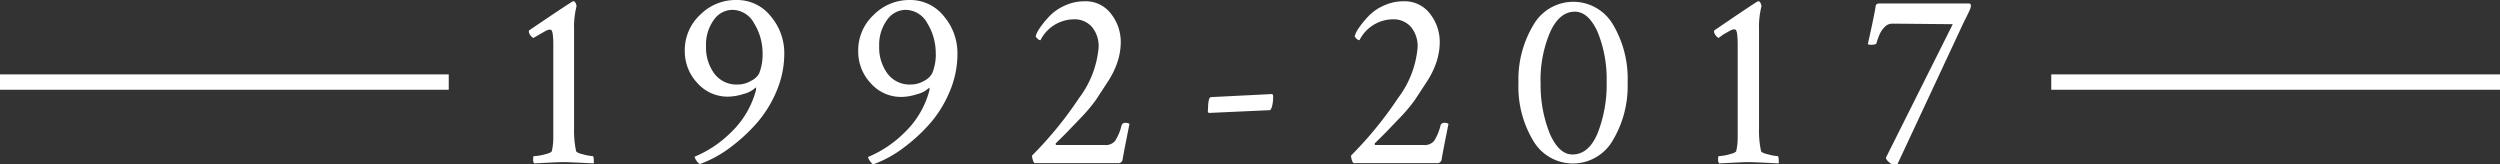<svg xmlns="http://www.w3.org/2000/svg" viewBox="0 0 271.87 17.86"><rect x="0" y="0" width="271.87" height="17.86" fill="#333333" stroke="none"/><defs><style>.cls-1{fill:#fff;}</style></defs><title>Asset 5</title><g id="Layer_2" data-name="Layer 2"><g id="Layer_1-2" data-name="Layer 1"><path class="cls-1" d="M58,4.13a1,1,0,0,1-.33-.31.72.72,0,0,1-.16-.37.22.22,0,0,1,.05-.16Q62.21.14,62.32.14h.05c.15,0,.25.17.33.52a9.31,9.31,0,0,0-.27,2.57V14a10.31,10.31,0,0,0,.22,2.43q.05.19.81.37a5.41,5.41,0,0,0,1,.18q.11,0,.11.49a.94.94,0,0,1,0,.3q-2.73-.14-3.31-.14t-3.17.14a.66.66,0,0,1-.11-.45c0-.23,0-.34.11-.34a5.36,5.36,0,0,0,1.11-.18q.75-.18.81-.37a6.49,6.49,0,0,0,.16-1.56V5a9.9,9.9,0,0,0-.05-1.2A1.44,1.44,0,0,0,60,3.32a.24.24,0,0,0-.21-.1,1.17,1.17,0,0,0-.48.16l-.72.41Z"/><path class="cls-1" d="M80.09,0a4.65,4.65,0,0,1,3.72,1.76,6.18,6.18,0,0,1,1.48,4.09A10.47,10.47,0,0,1,84.41,10a12.65,12.65,0,0,1-2.26,3.55,18.69,18.69,0,0,1-2.93,2.63,12.56,12.56,0,0,1-3.08,1.65q-.16,0-.38-.33a1.07,1.07,0,0,1-.22-.46,12.31,12.31,0,0,0,4-2.69,9.83,9.83,0,0,0,2.68-4.58c0-.18,0-.27,0-.27l-.08.05a2.79,2.79,0,0,1-1.26.66,5.72,5.72,0,0,1-1.7.3,4.37,4.37,0,0,1-3.34-1.48,5,5,0,0,1-1.37-3.53,5.23,5.23,0,0,1,1.68-3.9A5.44,5.44,0,0,1,80.09,0Zm2.84,5.91A6.22,6.22,0,0,0,82,2.52a2.72,2.72,0,0,0-2.37-1.45,2.5,2.5,0,0,0-2,1.09A4.56,4.56,0,0,0,76.78,5a4.77,4.77,0,0,0,.9,3,3,3,0,0,0,2.57,1.19,2.79,2.79,0,0,0,1.42-.4A2,2,0,0,0,82.55,8,5.49,5.49,0,0,0,82.93,5.91Z"/><path class="cls-1" d="M98.92,0a4.65,4.65,0,0,1,3.72,1.76,6.18,6.18,0,0,1,1.48,4.09,10.47,10.47,0,0,1-.87,4.17A12.65,12.65,0,0,1,101,13.58a18.69,18.69,0,0,1-2.93,2.63A12.56,12.56,0,0,1,95,17.86q-.16,0-.38-.33a1.07,1.07,0,0,1-.22-.46,12.31,12.31,0,0,0,4-2.69,9.83,9.83,0,0,0,2.68-4.58c0-.18,0-.27,0-.27l-.08.05a2.79,2.79,0,0,1-1.26.66,5.72,5.72,0,0,1-1.7.3,4.37,4.37,0,0,1-3.34-1.48,5,5,0,0,1-1.37-3.53A5.23,5.23,0,0,1,95,1.63,5.44,5.44,0,0,1,98.92,0Zm2.84,5.91a6.22,6.22,0,0,0-.92-3.39,2.72,2.72,0,0,0-2.37-1.45,2.5,2.5,0,0,0-2,1.09A4.56,4.56,0,0,0,95.61,5a4.77,4.77,0,0,0,.9,3,3,3,0,0,0,2.57,1.19,2.79,2.79,0,0,0,1.42-.4,2,2,0,0,0,.88-.83A5.49,5.49,0,0,0,101.77,5.91Z"/><path class="cls-1" d="M117.95.14a3.44,3.44,0,0,1,2.88,1.37,4.94,4.94,0,0,1,1.05,3.09,6.93,6.93,0,0,1-.34,2.09,9.18,9.18,0,0,1-1.07,2.2q-.73,1.12-1.31,2a17.73,17.73,0,0,1-1.63,1.93l-1.44,1.5q-.4.41-1.27,1.26c-.05.09,0,.16.05.19h5.28a1.32,1.32,0,0,0,1.11-.44,5.39,5.39,0,0,0,.7-1.67.39.39,0,0,1,.38-.3.82.82,0,0,1,.49.11q-.66,3.28-.74,3.83a.47.47,0,0,1-.55.44h-9c-.07,0-.14-.1-.21-.31a1.83,1.83,0,0,1-.1-.51,40.65,40.65,0,0,0,5.11-6.25,10.63,10.63,0,0,0,2.13-5.48,3.26,3.26,0,0,0-.74-2.28,2.51,2.51,0,0,0-1.94-.81,4.12,4.12,0,0,0-3.64,2.27.5.5,0,0,1-.34-.18c-.12-.12-.18-.21-.18-.26a3.22,3.22,0,0,1,.45-.89,10.08,10.08,0,0,1,1-1.23A5.16,5.16,0,0,1,115.77.62,5.09,5.09,0,0,1,117.95.14Z"/><path class="cls-1" d="M131.37,11.95q0-1.39.33-1.39h0l6.59-.33h0q.16,0,.16.25a4,4,0,0,1-.1,1,1.19,1.19,0,0,1-.18.45l-.08.05-6.59.3h-.05s0,0-.08-.08A.39.39,0,0,1,131.37,11.95Z"/><path class="cls-1" d="M152.64.14a3.44,3.44,0,0,1,2.88,1.37,4.94,4.94,0,0,1,1.05,3.09,6.93,6.93,0,0,1-.34,2.09,9.18,9.18,0,0,1-1.07,2.2q-.73,1.12-1.31,2a17.73,17.73,0,0,1-1.63,1.93l-1.44,1.5q-.4.41-1.27,1.26c-.05.09,0,.16.05.19h5.28a1.32,1.32,0,0,0,1.11-.44,5.39,5.39,0,0,0,.7-1.67.39.39,0,0,1,.38-.3.82.82,0,0,1,.49.11q-.66,3.28-.74,3.83a.47.47,0,0,1-.55.44h-9c-.07,0-.14-.1-.21-.31a1.83,1.83,0,0,1-.1-.51,40.65,40.65,0,0,0,5.11-6.25,10.63,10.63,0,0,0,2.13-5.48,3.26,3.26,0,0,0-.74-2.28,2.51,2.51,0,0,0-1.94-.81,4.12,4.12,0,0,0-3.64,2.27.5.5,0,0,1-.34-.18c-.12-.12-.18-.21-.18-.26a3.22,3.22,0,0,1,.45-.89,10.08,10.08,0,0,1,1-1.23A5.16,5.16,0,0,1,150.46.62,5.09,5.09,0,0,1,152.64.14Z"/><path class="cls-1" d="M165.13,9a11.46,11.46,0,0,1,1.61-6.26,5,5,0,0,1,8.71,0A11.52,11.52,0,0,1,177,9a11.47,11.47,0,0,1-1.61,6.26,5,5,0,0,1-8.68,0A11.4,11.4,0,0,1,165.13,9Zm2.41,0a14.18,14.18,0,0,0,1,5.54q1,2.26,2.46,2.26,1.75,0,2.72-2.27a14.44,14.44,0,0,0,1-5.66,13.5,13.5,0,0,0-1-5.43q-1-2.17-2.46-2.17-1.67,0-2.68,2.21A13.29,13.29,0,0,0,167.53,8.94Z"/><path class="cls-1" d="M186.89,4.13a1,1,0,0,1-.33-.31.72.72,0,0,1-.16-.37.22.22,0,0,1,.05-.16Q191.07.14,191.18.14h.05c.15,0,.25.17.33.52a9.31,9.31,0,0,0-.27,2.57V14a10.31,10.31,0,0,0,.22,2.43q.05.19.81.37a5.41,5.41,0,0,0,1,.18q.11,0,.11.49a.94.94,0,0,1,0,.3q-2.73-.14-3.31-.14t-3.17.14a.66.66,0,0,1-.11-.45c0-.23,0-.34.11-.34A5.36,5.36,0,0,0,188,16.8q.75-.18.81-.37a6.49,6.49,0,0,0,.16-1.56V5a9.9,9.9,0,0,0-.05-1.2,1.44,1.44,0,0,0-.12-.51.24.24,0,0,0-.21-.1,1.17,1.17,0,0,0-.48.16l-.72.41Z"/><path class="cls-1" d="M205.77,2.57a1.13,1.13,0,0,0-.83.38,2.61,2.61,0,0,0-.53.77,10.23,10.23,0,0,0-.36,1c0,.07-.15.12-.38.14a1.19,1.19,0,0,1-.55-.05l.4-1.82q.34-1.57.45-2.28,0-.33.44-.33h7.9q.44,0,1.12,0l.71,0q.19,0,.19.25a1.16,1.16,0,0,1-.11.42q-.11.26-.34.72l-.34.68-7.19,15.39a.42.42,0,0,1-.3.08,1,1,0,0,1-.63-.29q-.33-.29-.33-.48l7.27-14.52Z"/><rect class="cls-1" y="8.09" width="48.8" height="1.67"/><rect class="cls-1" x="223.07" y="8.09" width="48.8" height="1.67"/></g></g></svg>